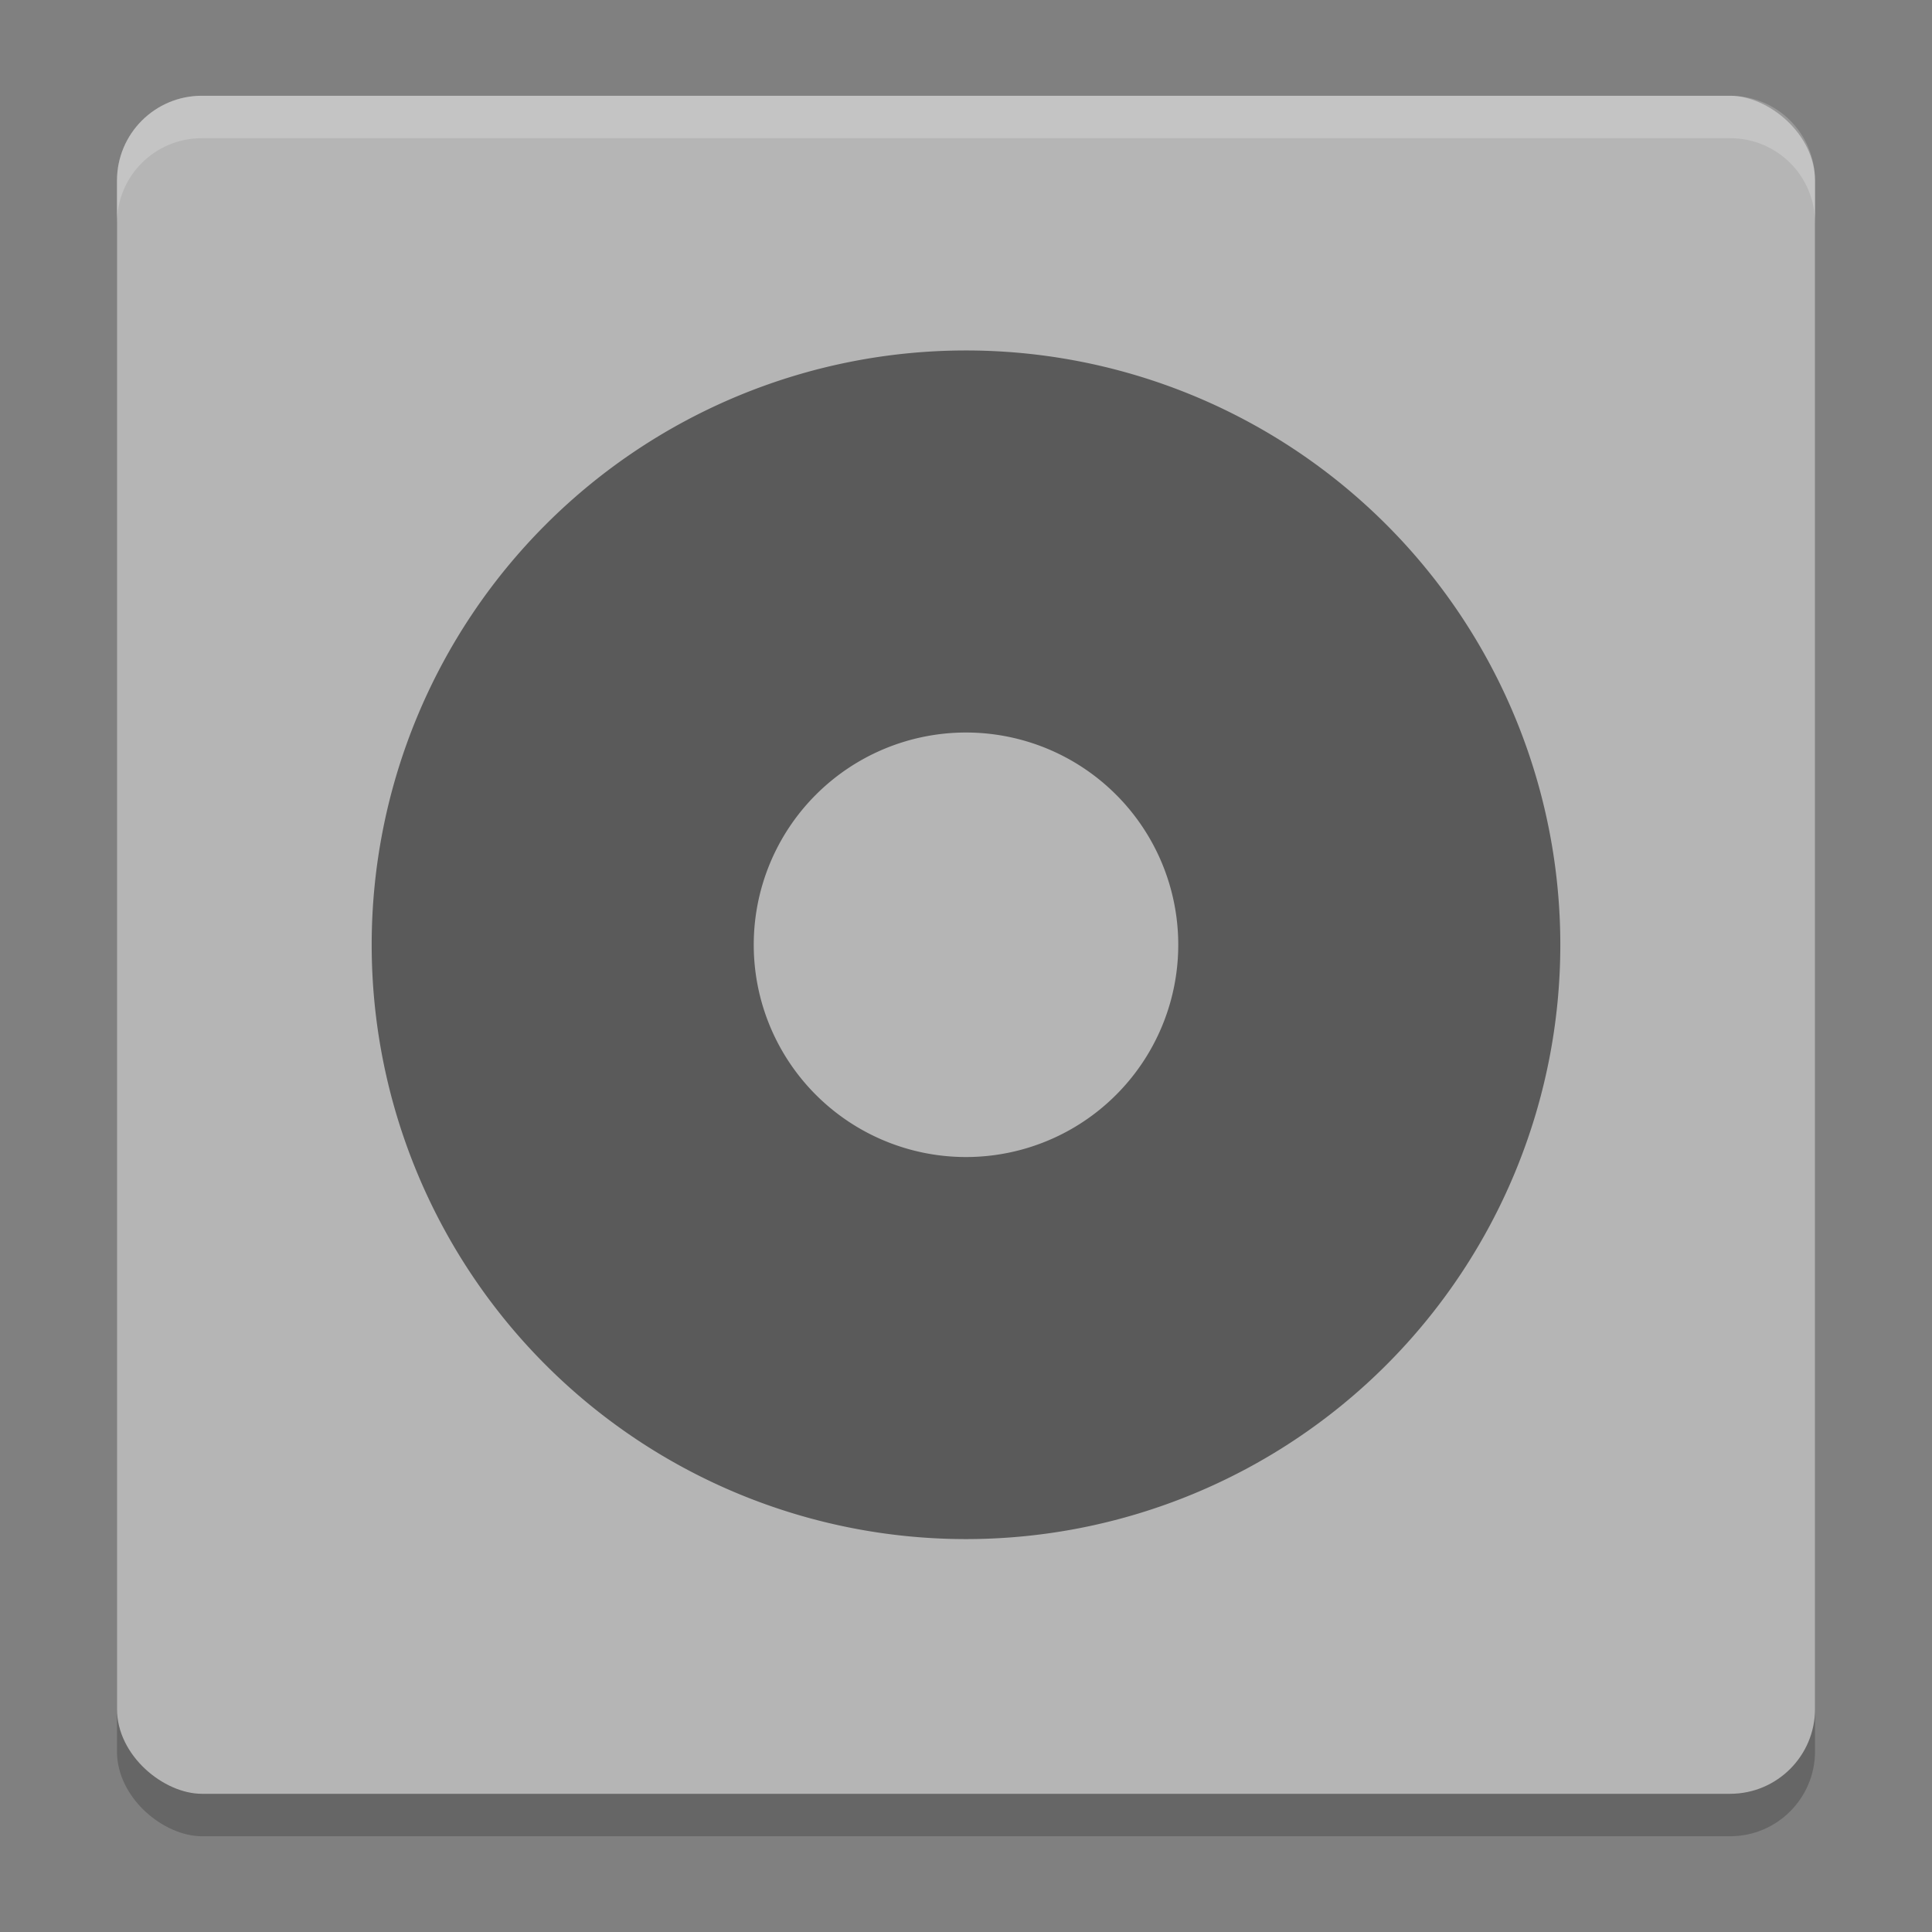 <?xml version="1.0" encoding="UTF-8" standalone="no"?>
<svg
   xmlns:dc="http://purl.org/dc/elements/1.1/"
   xmlns:cc="http://creativecommons.org/ns#"
   xmlns:rdf="http://www.w3.org/1999/02/22-rdf-syntax-ns#"
   xmlns:svg="http://www.w3.org/2000/svg"
   xmlns="http://www.w3.org/2000/svg"
   xmlns:sodipodi="http://sodipodi.sourceforge.net/DTD/sodipodi-0.dtd"
   xmlns:inkscape="http://www.inkscape.org/namespaces/inkscape"
   width="512"
   height="512"
   version="1"
   id="svg10"
   sodipodi:docname="drive-optical.svg"
   inkscape:version="0.92.2 2405546, 2018-03-11">
  <rect width="100%" height="100%" fill="#808080" stroke="none"/>
  <defs
     id="defs14" />
  <sodipodi:namedview
     pagecolor="#ffffff"
     bordercolor="#666666"
     borderopacity="1"
     objecttolerance="10"
     gridtolerance="10"
     guidetolerance="10"
     inkscape:pageopacity="0"
     inkscape:pageshadow="2"
     inkscape:window-width="1366"
     inkscape:window-height="695"
     id="namedview12"
     showgrid="false"
     inkscape:zoom="0.61458333"
     inkscape:cx="78.380161"
     inkscape:cy="374.32146"
     inkscape:window-x="0"
     inkscape:window-y="0"
     inkscape:window-maximized="1"
     inkscape:current-layer="svg10" />
  <g
     id="g819"
     transform="matrix(11.25,0,0,11.25,-14,-19.625)">
    <rect
       id="rect2"
       transform="matrix(0,-1,-1,0,0,0)"
       ry="2"
       rx="2"
       y="-44"
       x="-45"
       height="40"
       width="40"
       style="opacity:0.2" />
    <rect
       id="rect4"
       transform="matrix(0,-1,-1,0,0,0)"
       ry="2"
       rx="2"
       y="-44"
       x="-44"
       height="40"
       width="40"
       style="fill:#b5b5b5;fill-opacity:1" />
    <path
       id="path6"
       d="M 6,4 C 4.892,4 4,4.892 4,6 V 7 C 4,5.892 4.892,5 6,5 h 36 c 1.108,0 2,0.892 2,2 V 6 C 44,4.892 43.108,4 42,4 Z"
       style="opacity:0.2;fill:#ffffff"
       inkscape:connector-curvature="0" />
    <path
       id="path8"
       d="M 24,10 A 14,14 0 0 0 10,24 14,14 0 0 0 24,38 14,14 0 0 0 38,24 14,14 0 0 0 24,10 Z m 0,9 a 5,5 0 0 1 5,5 5,5 0 0 1 -5,5 5,5 0 0 1 -5,-5 5,5 0 0 1 5,-5 z"
       style="opacity:0.5"
       inkscape:connector-curvature="0" />
  </g>
</svg>
